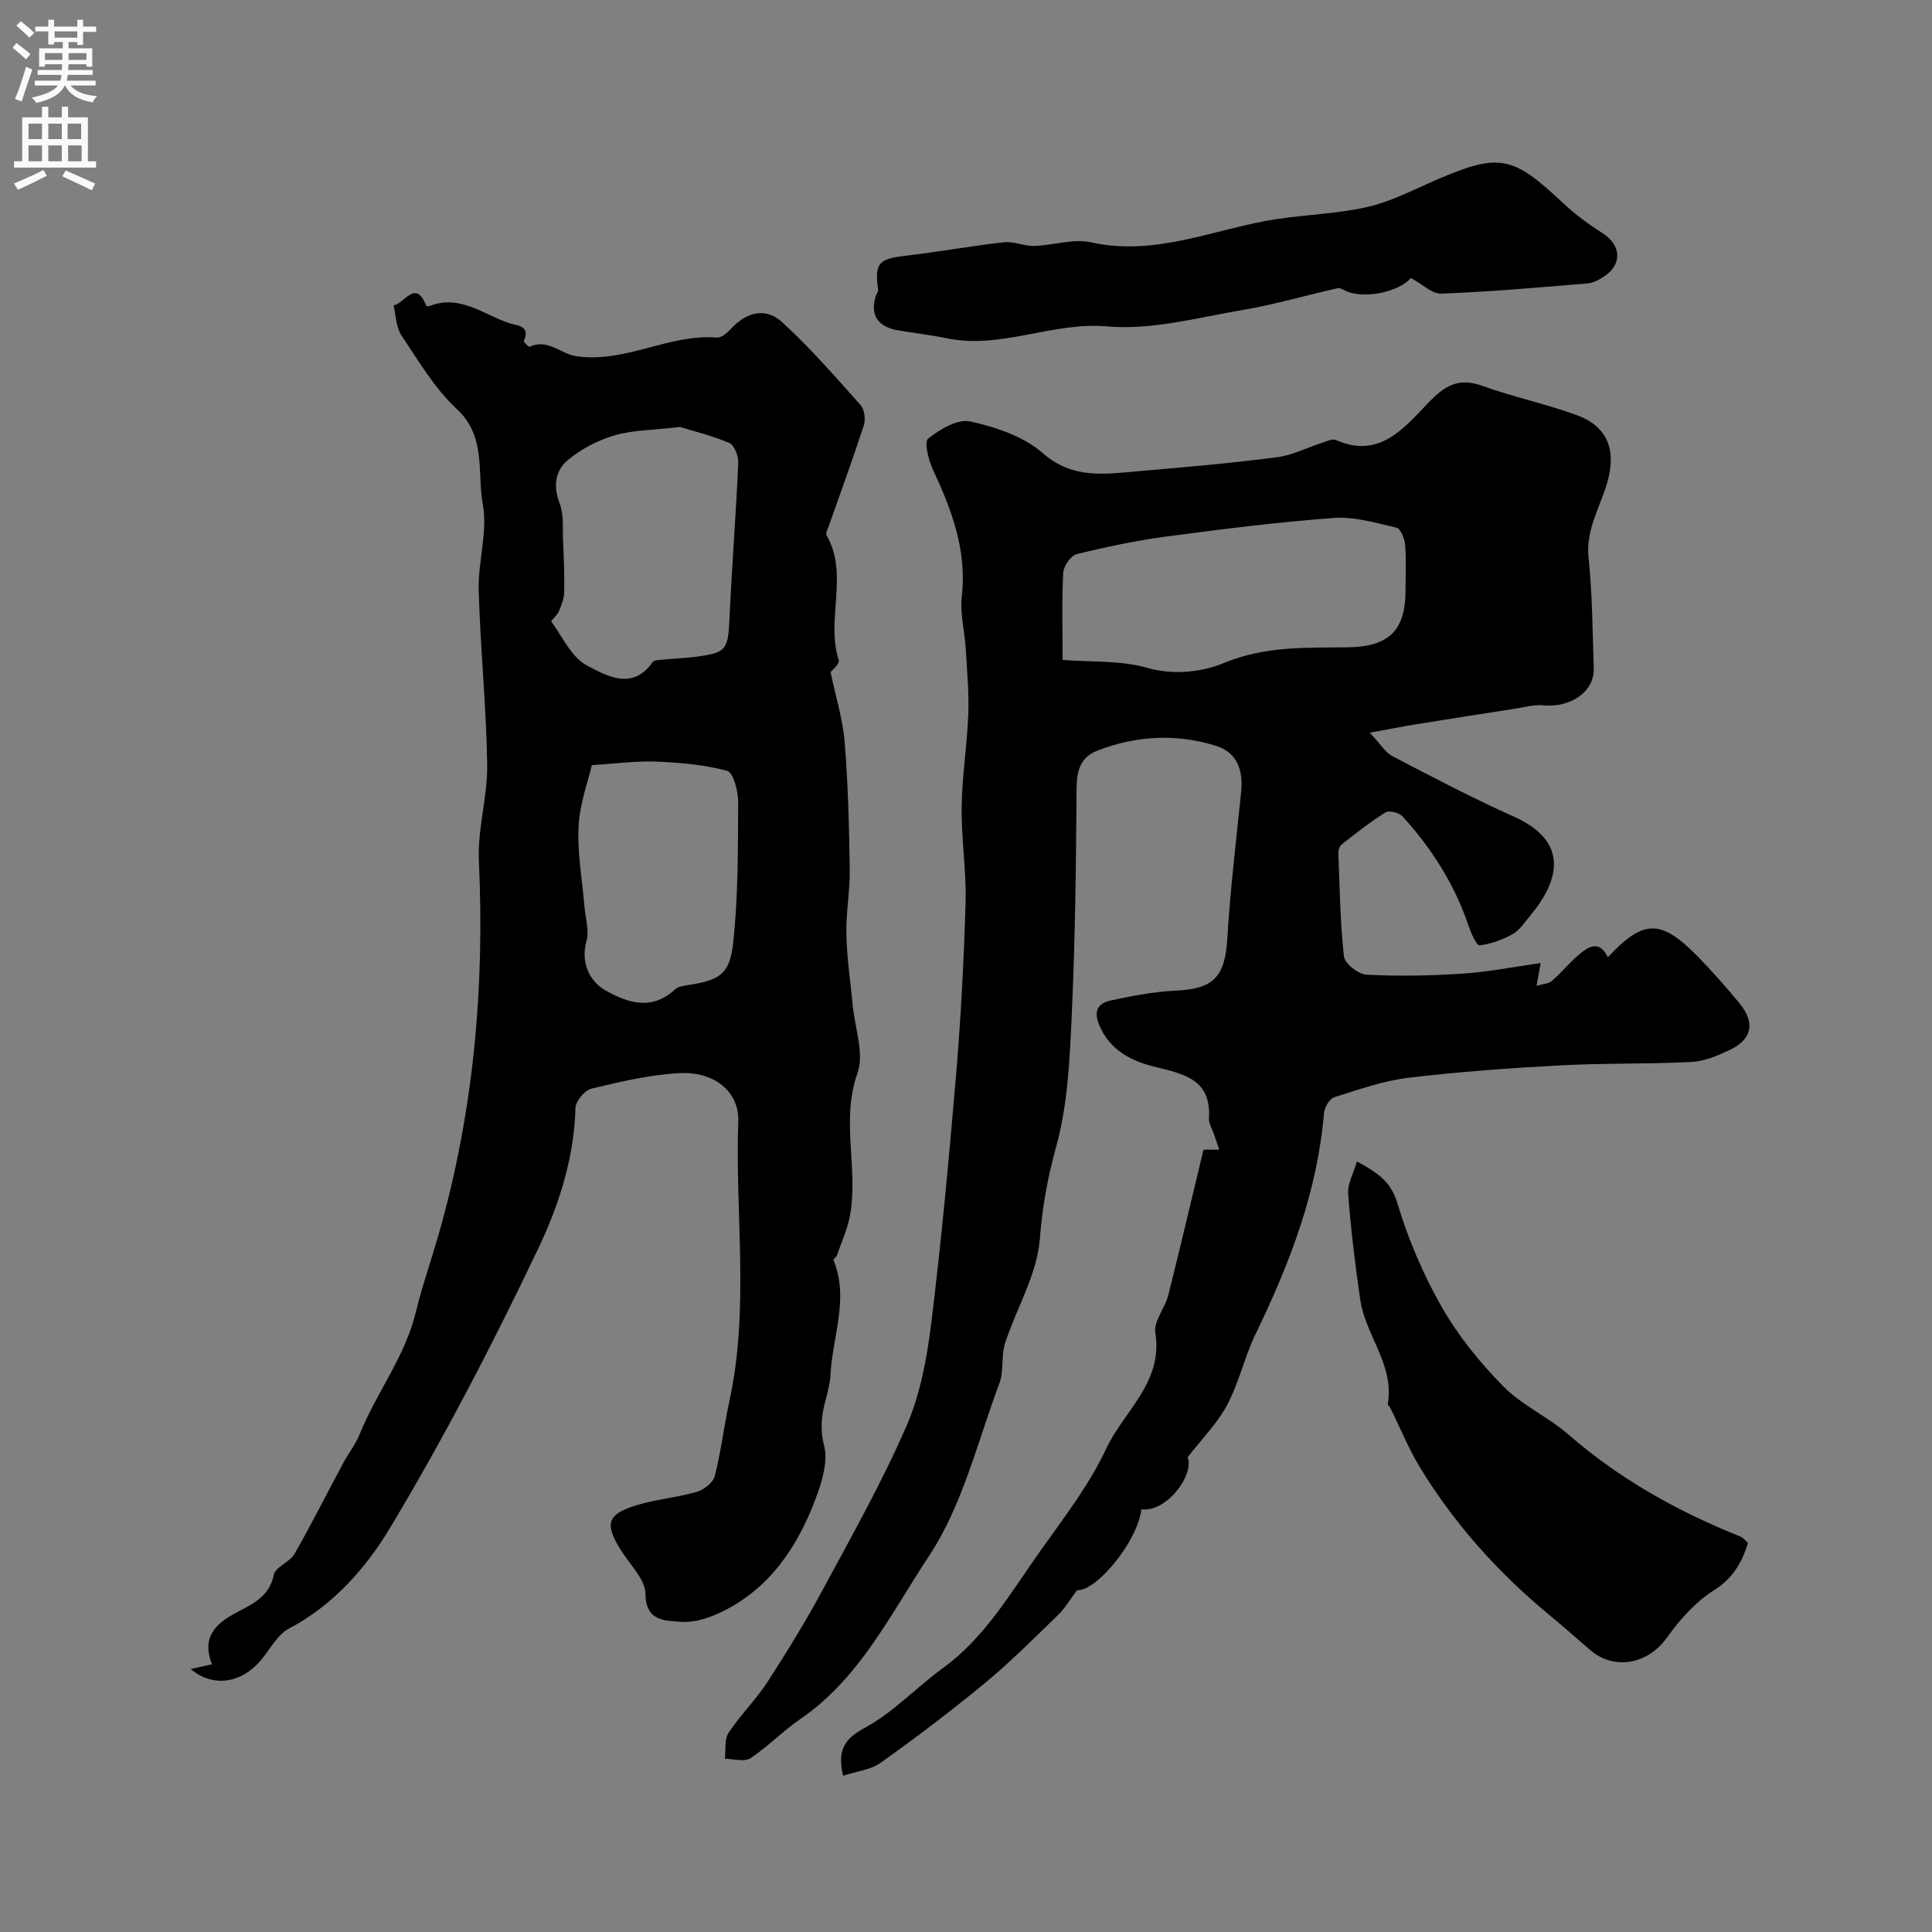 <svg enable-background="new 0 0 400 400" viewBox="0 0 400 400" xmlns="http://www.w3.org/2000/svg"><rect x="0" y="0" width="400" height="400" fill="#808080" stroke="none"/><g fill="#000001"><path d="m245.89 301.71c1.43 3.68-4.4 11.47-9.57 10.77-.8 6.67-9.34 17.02-13.32 16.75-1.42 1.88-2.49 3.73-3.96 5.15-4.94 4.79-9.82 9.7-15.12 14.08-6.98 5.77-14.22 11.25-21.6 16.51-2.06 1.47-4.97 1.76-7.76 2.67-1.29-5.46.34-7.66 4.65-10.01 5.81-3.17 10.52-8.28 15.94-12.22 8.9-6.46 14.09-15.68 20.31-24.41 4.86-6.83 10.08-13.61 13.54-21.02 3.64-7.79 11.87-13.78 10.2-24.05-.38-2.37 2-5.08 2.67-7.74 2.52-10.01 4.87-20.06 7.3-30.16h3.26c-.37-1.09-.74-2.17-1.11-3.26-.36-1.08-1.09-2.18-1.02-3.23.51-8.04-5.12-9.17-11.09-10.64-4.87-1.19-9.37-3.35-11.61-8.63-1.27-2.99-.24-4.57 2.32-5.12 4.45-.96 8.99-1.84 13.53-2.05 7.85-.36 10.17-2.86 10.65-10.81.61-10.15 1.84-20.26 2.87-30.38.45-4.44-.85-8.14-5.23-9.5-8.23-2.56-16.54-2.12-24.59 1.02-3.42 1.34-4.24 4.1-4.26 7.77-.1 15.6-.28 31.21-.99 46.79-.42 9.21-.81 18.67-3.24 27.45-1.78 6.43-2.86 12.47-3.38 19.13-.57 7.32-4.86 14.32-7.2 21.56-.84 2.59-.2 5.69-1.15 8.22-4.54 12.12-7.62 25.3-14.62 35.85-7.83 11.8-14.26 25.26-26.64 33.73-3.6 2.46-6.68 5.71-10.32 8.1-1.24.82-3.48.11-5.27.1.21-1.81-.14-3.99.75-5.35 2.42-3.68 5.65-6.83 8.05-10.52 4.05-6.25 7.95-12.62 11.49-19.17 6.01-11.14 12.23-22.21 17.28-33.78 2.87-6.59 4.26-14.03 5.14-21.24 2.11-17.11 3.7-34.29 5.15-51.47 1-11.87 1.63-23.78 1.97-35.69.19-6.59-.9-13.2-.81-19.8.08-6.4 1.13-12.79 1.37-19.2.17-4.54-.26-9.12-.53-13.67-.22-3.61-1.21-7.27-.81-10.79 1.09-9.54-2.1-17.89-5.98-26.23-.92-1.98-1.85-5.74-.99-6.41 2.43-1.92 6.12-4.14 8.72-3.56 5.26 1.17 11.02 3.08 14.96 6.53 6.33 5.54 13.07 4.35 20.01 3.76 9.52-.8 19.04-1.65 28.51-2.87 3.21-.41 6.26-2 9.4-3.01.92-.29 2.09-.88 2.8-.57 9.02 4.04 14.2-2.56 19.13-7.67 3.54-3.67 6.31-5.29 11.25-3.52 6.41 2.3 13.13 3.71 19.52 6.05 6.55 2.4 8.49 7.52 5.96 15.08-1.59 4.75-4.09 9.06-3.52 14.5.79 7.56.81 15.21 1.07 22.82.17 4.83-4.77 8.24-10.5 7.68-1.9-.19-3.89.4-5.82.7-6.91 1.07-13.83 2.16-20.73 3.27-2.64.43-5.25.96-9.32 1.7 2.28 2.42 3.24 4.11 4.68 4.86 8.3 4.31 16.59 8.69 25.12 12.5 11.35 5.07 9.69 13.01 3.37 20.57-1.12 1.34-2.15 2.96-3.6 3.77-2.09 1.17-4.5 2.05-6.85 2.32-.61.07-1.76-2.53-2.27-4.03-2.87-8.57-7.63-16.01-13.65-22.65-.7-.77-2.78-1.31-3.53-.85-3.18 1.97-6.13 4.33-9.09 6.64-.43.34-.72 1.16-.69 1.75.28 7.16.37 14.34 1.16 21.45.17 1.47 2.98 3.68 4.66 3.77 6.62.34 13.3.21 19.93-.22 5.29-.35 10.53-1.4 16.13-2.19-.25 1.41-.49 2.74-.84 4.71 1.31-.39 2.5-.42 3.2-1.03 1.94-1.68 3.56-3.72 5.51-5.38 2.06-1.76 4.34-3.12 6.05.51 7.36-7.92 10.96-7.95 18.59-.19 3 3.06 5.82 6.3 8.57 9.59 3.43 4.1 2.75 7.59-2.04 9.84-2.47 1.16-5.19 2.3-7.85 2.43-9.05.46-18.14.22-27.19.71-10.47.56-20.95 1.31-31.35 2.56-5.21.63-10.31 2.43-15.36 4.03-.99.31-2.05 2.08-2.14 3.26-1.37 16.32-7.07 31.12-14.17 45.77-2.27 4.68-3.49 10.34-6.11 15.1-2 3.56-4.97 6.57-7.95 10.41zm-25.89-165.08c6 .48 12.04.06 17.51 1.64 5.67 1.63 11.64.76 15.8-.97 8.58-3.58 17.02-3.17 25.67-3.28 8.54-.1 12.02-3.44 12.02-11.79 0-3.16.17-6.33-.09-9.47-.1-1.26-.94-3.31-1.8-3.51-4.27-1-8.71-2.33-12.98-2.01-11.57.85-23.11 2.31-34.62 3.84-6.25.83-12.46 2.14-18.59 3.65-1.21.3-2.71 2.46-2.79 3.83-.31 5.61-.13 11.26-.13 18.07z"/><path d="m39.48 345.55c1.89-.42 3.13-.69 4.41-.97-1.94-4.88-.02-7.81 4.13-10.2 3.46-2 7.64-3.3 8.66-8.3.34-1.67 3.3-2.63 4.29-4.36 3.54-6.17 6.73-12.55 10.1-18.83 1.08-2.01 2.55-3.84 3.39-5.93 3.44-8.59 9.36-16 11.6-25.17 1.38-5.67 3.34-11.21 4.93-16.83 7.1-25.1 9.36-50.67 8.16-76.69-.31-6.62 1.82-13.34 1.72-20-.18-12.04-1.43-24.06-1.76-36.1-.16-5.92 1.9-12.09.85-17.76-1.21-6.58.77-14.02-5.4-19.75-4.59-4.26-7.92-9.95-11.46-15.24-1.12-1.68-1.11-4.12-1.62-6.21 2.24-.27 4.52-5.55 6.75.04.05.12.49.19.68.12 6.29-2.49 11.18 1.75 16.54 3.55 1.45.48 4.49.42 3 3.69-.09.19 1.06 1.29 1.24 1.2 3.63-1.82 6.47 1.52 9.73 1.96 10.27 1.4 19.09-4.69 28.96-3.88.9.07 2.1-.89 2.82-1.68 3.34-3.64 7.29-4.69 10.82-1.44 5.76 5.3 10.94 11.25 16.16 17.1.81.91 1.06 2.95.67 4.17-2.28 7.02-4.83 13.95-7.28 20.92-.21.6-.67 1.44-.45 1.83 4.71 8.24-.21 17.45 2.54 25.92.24.75-1.47 2.14-1.7 2.44 1.07 5.15 2.54 9.79 2.92 14.52.71 8.74.92 17.52 1.05 26.29.07 4.49-.8 9-.7 13.49.11 4.9.85 9.78 1.31 14.66.44 4.73 2.44 10.02.99 14.09-3.54 9.96.31 19.93-1.6 29.7-.54 2.75-1.74 5.37-2.67 8.03-.13.36-.77.76-.7.94 3.29 8-.21 15.83-.61 23.72-.09 1.77-.57 3.54-1.02 5.26-.82 3.13-1.21 5.95-.31 9.43.85 3.28-.43 7.46-1.71 10.89-3.75 10.07-9.54 18.74-19.58 23.6-2.57 1.24-5.69 2.25-8.43 2-3.12-.28-7.2.02-7.26-5.76-.03-2.93-3.05-5.89-4.88-8.74-3.69-5.75-3.2-7.75 3.16-9.67 4.03-1.21 8.31-1.56 12.35-2.73 1.48-.43 3.38-1.92 3.72-3.28 1.3-5.07 1.89-10.32 3.01-15.45 4.21-19.22 1.17-38.67 1.85-58 .22-6.13-4.99-10.35-12.19-9.96-6.12.33-12.21 1.77-18.2 3.21-1.4.33-3.28 2.59-3.32 4.01-.26 10.35-3.44 20.17-7.71 29.11-9.39 19.7-19.46 39.16-30.69 57.85-4.94 8.22-11.72 15.98-20.9 20.81-2.42 1.27-3.92 4.3-5.82 6.55-3.97 4.74-9.88 5.77-14.54 1.83zm101.29-257.15c-5.82.68-9.88.64-13.59 1.75-3.45 1.03-6.92 2.84-9.67 5.15-2.53 2.13-3.03 5.35-1.64 8.91.89 2.29.59 5.07.7 7.63.16 3.61.32 7.23.24 10.84-.03 1.34-.61 2.72-1.15 3.99-.33.78-1.65 1.82-1.52 2.01 2.33 3.21 4.22 7.47 7.44 9.14 4 2.08 9.36 5.25 13.53-.73.28-.4 1.21-.44 1.85-.5 2.35-.23 4.72-.31 7.07-.61 6.41-.83 6.71-1.44 7.01-8.07.49-10.69 1.34-21.37 1.81-32.06.06-1.4-.81-3.7-1.85-4.14-3.78-1.59-7.83-2.57-10.23-3.31zm-18.23 70.01c-.78 3.37-2.52 7.98-2.75 12.67-.28 5.52.76 11.1 1.22 16.66.2 2.38 1.03 4.96.41 7.11-1.14 3.95.27 8.16 4.05 10.27 4.88 2.72 9.6 4.04 14.32-.3.54-.49 1.46-.68 2.23-.8 7.1-1.07 9.11-2.22 9.83-9.25.98-9.51.94-19.14.98-28.72.01-2.24-.99-6.1-2.29-6.45-4.74-1.3-9.78-1.71-14.73-1.92-4.06-.17-8.14.42-13.27.73z"/><path d="m280.93 240.47c4.28 2.32 7.02 4.12 8.38 8.63 2.22 7.41 5.32 14.72 9.16 21.45 3.41 5.97 7.88 11.51 12.71 16.42 3.9 3.97 9.34 6.37 13.58 10.06 10.6 9.23 22.61 15.91 35.56 21.09.58.23 1.01.82 1.59 1.3-1.28 4.12-3.1 7.33-7.05 9.82-3.81 2.41-7.09 6.08-9.74 9.81-3.9 5.48-10.87 6.91-15.95 2.52-2.81-2.43-5.59-4.89-8.45-7.25-10.54-8.7-19.55-18.77-26.68-30.42-2.4-3.93-4.14-8.26-6.19-12.4-.15-.3-.57-.59-.53-.83 1.42-8.08-4.62-14.18-5.69-21.55-1.06-7.29-1.95-14.62-2.51-21.96-.16-2.04 1.09-4.19 1.81-6.69z"/><path d="m292.1 57.55c-2.36 2.82-9.31 4.35-13.17 2.82-.67-.27-1.43-.82-2.02-.69-6.49 1.45-12.9 3.35-19.44 4.46-9.35 1.58-18.94 4.25-28.17 3.44-11.47-1.01-22.06 4.82-33.36 2.44-3.34-.7-6.75-1.05-10.11-1.65-4-.71-5.7-2.99-4.54-7.06.13-.45.58-.91.52-1.31-.78-5.5.1-6.41 5.66-7.05 6.81-.78 13.57-2.04 20.38-2.79 2.03-.23 4.19.82 6.27.76 3.94-.11 8.08-1.57 11.75-.75 13.49 3.01 25.65-2.85 38.39-4.8 6.3-.96 12.77-1.12 18.95-2.54 4.85-1.12 9.41-3.54 14.03-5.53 13.14-5.68 15.87-5.15 26.36 4.73 2.48 2.34 5.28 4.39 8.16 6.22 3.85 2.44 4.19 6.4.43 8.94-1.05.71-2.31 1.39-3.53 1.49-10.07.84-20.15 1.73-30.25 2.11-1.93.09-3.95-1.97-6.31-3.24z"/></g><path d="m2.6 9.9.8-1c.9.7 1.9 1.4 2.9 2.3l-.9 1.1c-1.1-1-2-1.8-2.8-2.4zm.5 10.6c.9-2.1 1.6-4.3 2.3-6.7.4.2.8.4 1.3.6-.7 2.1-1.5 4.3-2.2 6.6zm.3-15.2.9-.9c1 .8 2 1.6 2.8 2.4l-1 1c-.9-.9-1.8-1.7-2.7-2.5zm12.6-1.2h1.2v1.4h2.7v1.1h-2.7v2.7h-1.2v-.6h-1.8v1.3h4.9v3.8h-1.2v-.5h-3.7c0 .4-.1.9-.1 1.2h5.1v1h-5.2c0 .5-.1.9-.2 1.2h6v1h-5.2c1.1 1.3 2.9 2 5.5 2.2-.4.4-.7.8-.9 1.3-2.9-.5-4.8-1.6-5.7-3.5h-.1c-.8 1.7-2.7 2.9-5.9 3.6-.2-.4-.6-.8-.9-1.1 2.8-.6 4.6-1.4 5.4-2.5h-4.8v-1h5.3c.1-.3.2-.7.2-1.2h-4.9v-1h5c0-.4 0-.8.1-1.2h-3.6v.5h-1.2v-3.8h4.9v-1.3h-1.8v.5h-1.2v-2.7h-2.7v-1h2.7v-1.4h1.2v1.4h4.8zm-6.7 8.3h3.6c0-.4 0-.9 0-1.4h-3.6zm1.9-4.6h4.8v-1.3h-4.7v1.3zm6.7 3.2h-3.7v1.4h3.7v-2.4z" fill="#fafafb"/><path d="m8.7 22.1h1.3v2.2h2.8v-2.2h1.3v2.2h4.1v9.1h1.7v1.3h-17v-1.3h1.7v-9.1h4.1zm.3 13.1.7 1.2c-1.8.9-3.8 1.9-6 2.9-.2-.4-.5-.8-.8-1.3 2.3-1 4.4-1.9 6.1-2.8zm-3.1-6.4h2.8v-3.2h-2.8zm0 4.6h2.8v-3.3h-2.8zm4.1-4.6h2.8v-3.2h-2.8zm0 4.6h2.8v-3.3h-2.8zm3.6 1.9c2.1.9 4.1 1.8 6.1 2.7l-.7 1.4c-2.2-1.1-4.2-2-6.1-2.9zm3.2-9.7h-2.8v3.2h2.8zm-2.7 7.8h2.8v-3.3h-2.8z" fill="#fafafb"/></svg>